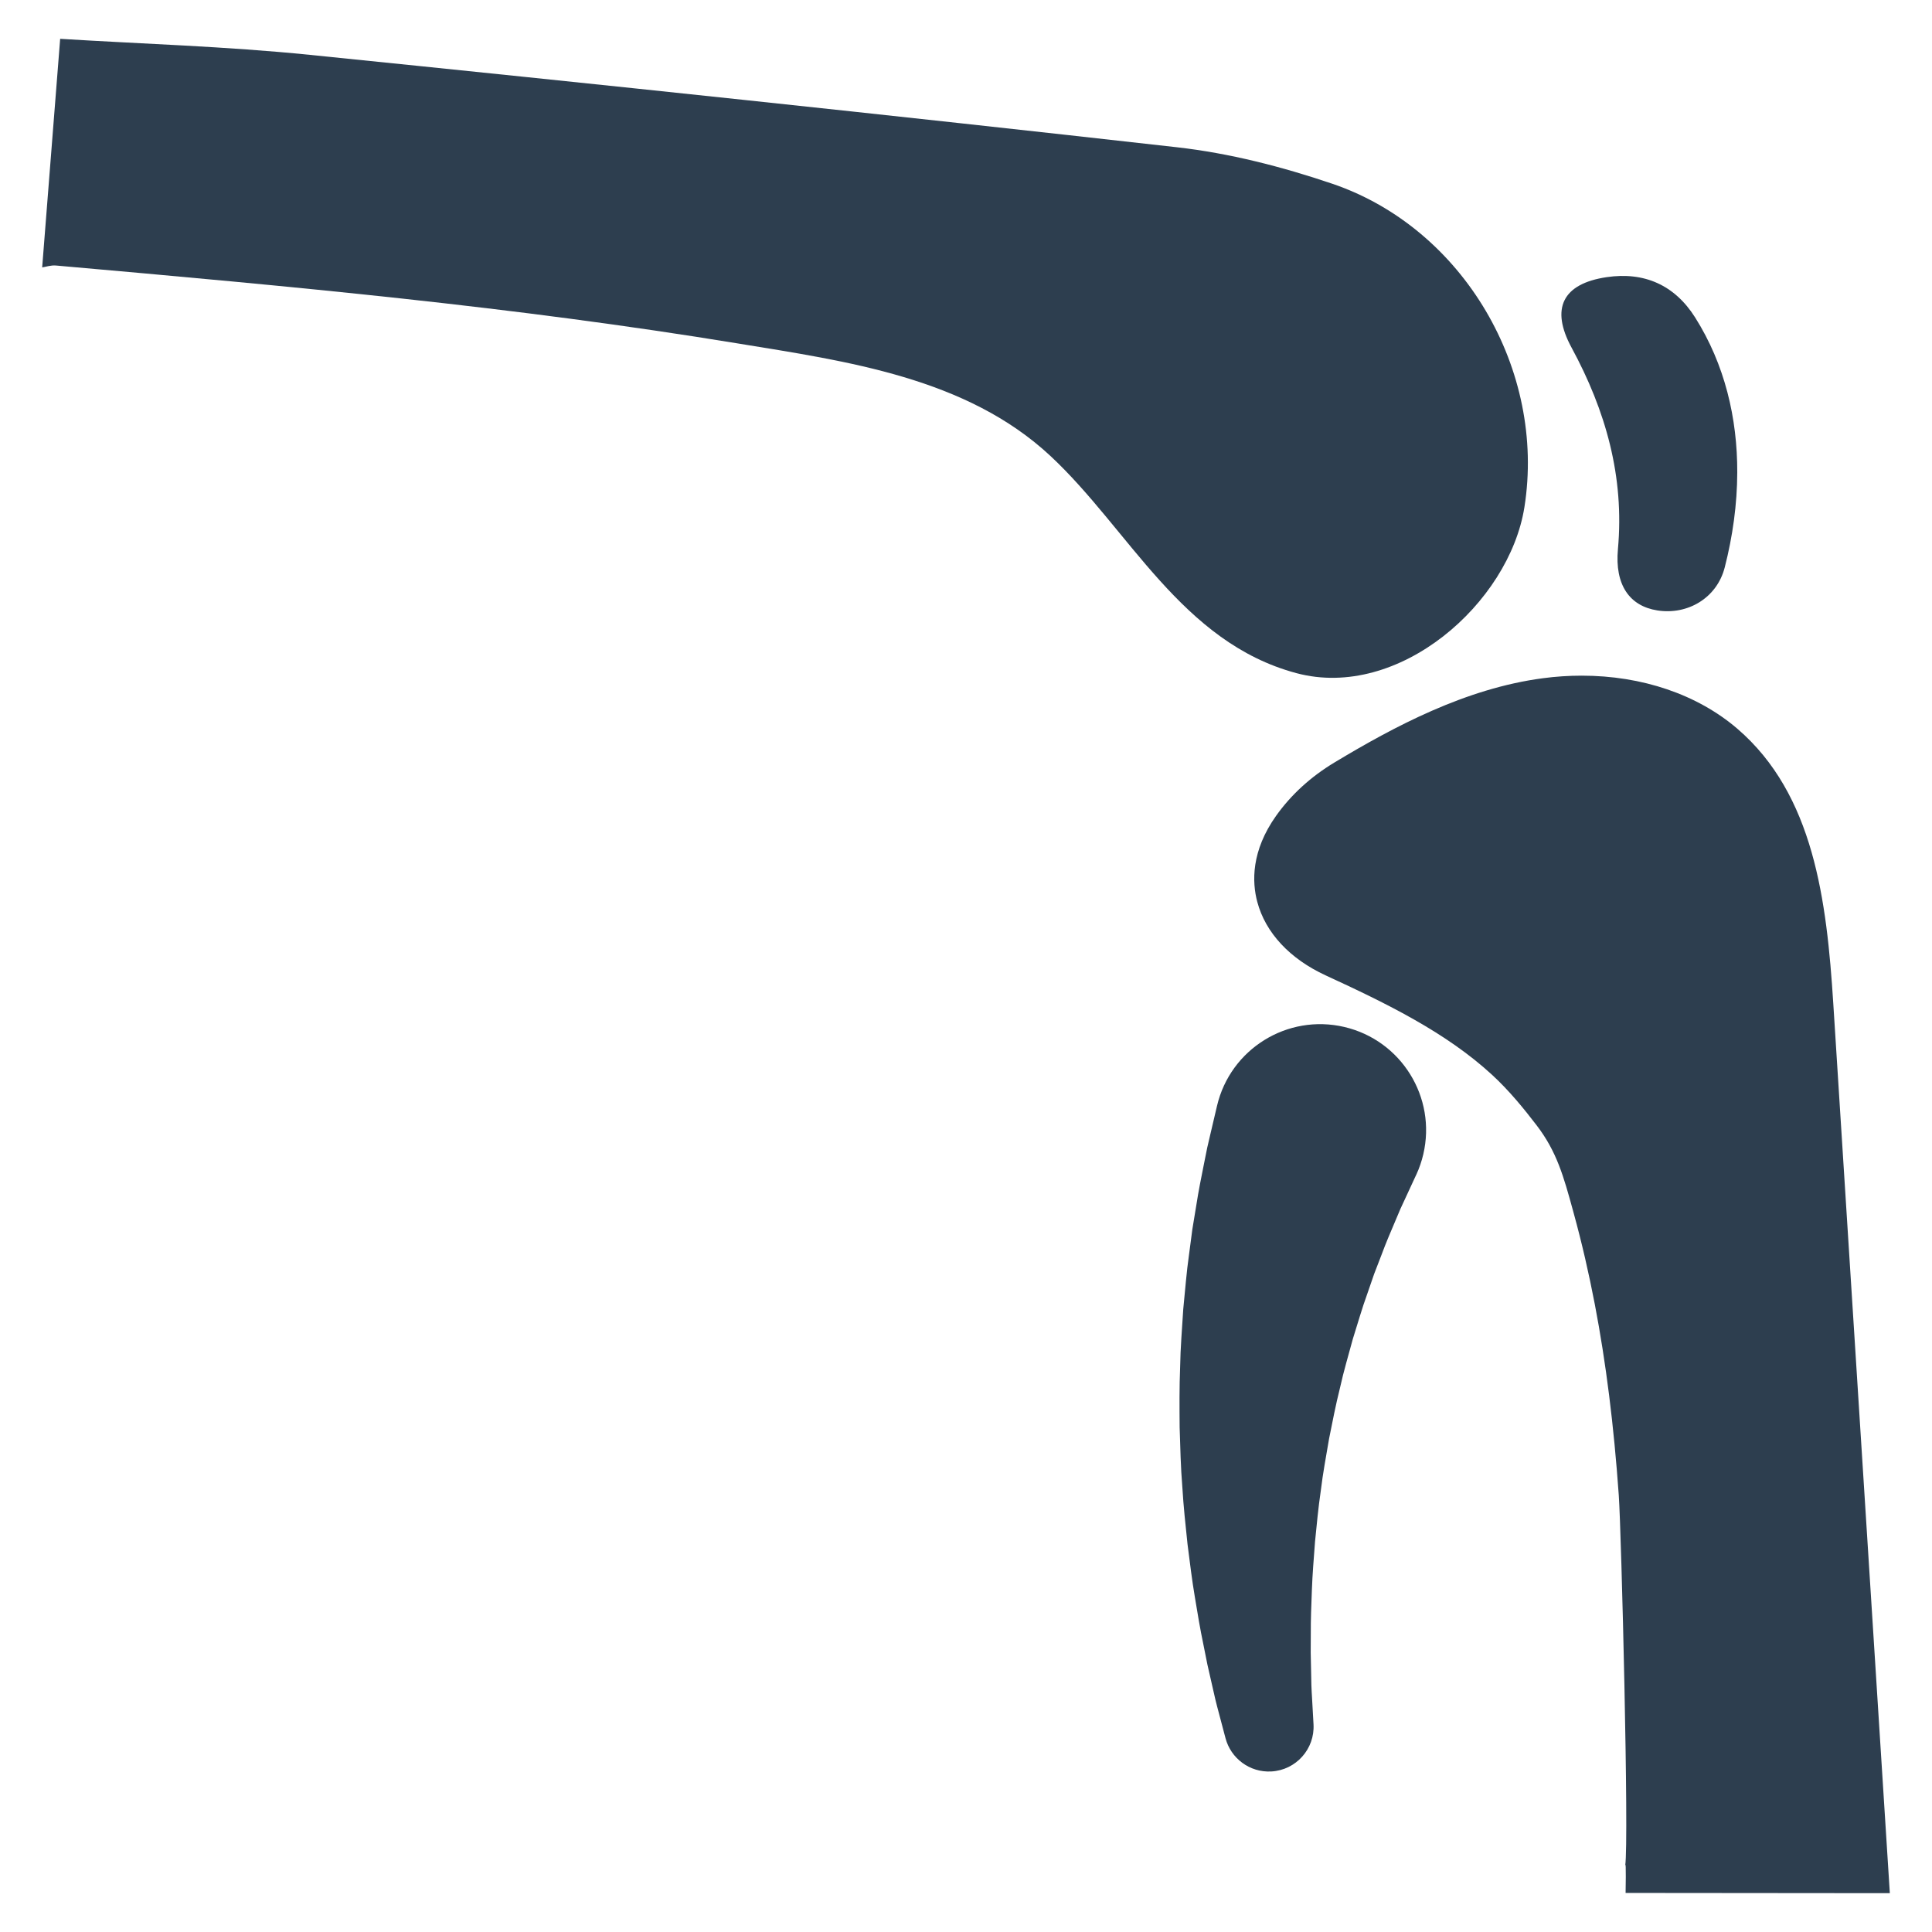 <?xml version="1.0" encoding="utf-8"?>
<!-- Generator: Adobe Illustrator 18.0.0, SVG Export Plug-In . SVG Version: 6.00 Build 0)  -->
<!DOCTYPE svg PUBLIC "-//W3C//DTD SVG 1.1//EN" "http://www.w3.org/Graphics/SVG/1.1/DTD/svg11.dtd">
<svg version="1.1" id="Layer_1" xmlns="http://www.w3.org/2000/svg" xmlns:xlink="http://www.w3.org/1999/xlink" x="0px" y="0px"
	 width="64px" height="64px" viewBox="0 0 64 64" enable-background="new 0 0 64 64" xml:space="preserve">
<g>
	<path fill="#2D3E4F" d="M1.397,8.858C1.599,6.283,1.791,3.84,1.993,1.286c2.682,0.167,5.485,0.248,8.268,0.531
		C19.84,2.789,29.417,3.8,38.986,4.878c1.741,0.196,3.483,0.644,5.146,1.208c4.353,1.478,7.087,6.18,6.366,10.717
		c-0.506,3.179-4.159,6.401-7.552,5.496c-3.81-1.018-5.54-4.762-8.146-7.192c-2.789-2.601-6.75-3.139-10.359-3.73
		C16.998,10.158,9.833,9.5,1.857,8.796C1.684,8.78,1.512,8.842,1.397,8.858z"/>
	<path fill="#2D3E4F" d="M57.549,15.649c-0.003,1.056-0.151,2.118-0.415,3.147c-0.261,1.017-1.231,1.583-2.233,1.425
		c-0.92-0.145-1.413-0.844-1.305-2.029c0.218-2.401-0.404-4.588-1.536-6.677c-0.705-1.3-0.297-2.117,1.163-2.334
		c1.243-0.184,2.252,0.26,2.931,1.336C57.138,12.077,57.554,13.854,57.549,15.649z"/>
	<path fill="#2D3E4F" d="M62.603,62.714l-1.873-29.468c-0.217-3.413-0.641-6.928-3.18-9.108c-1.322-1.133-3.153-1.756-5.155-1.756
		c-0.426,0-0.857,0.028-1.283,0.085c-2.562,0.337-4.932,1.602-6.913,2.795c-0.779,0.47-1.425,1.06-1.922,1.756
		c-0.836,1.174-0.803,2.202-0.628,2.858c0.272,1.023,1.078,1.888,2.268,2.436c2.034,0.937,3.986,1.893,5.501,3.285
		c0.587,0.539,1.079,1.151,1.483,1.678c0.671,0.875,0.896,1.697,1.208,2.833l0.026,0.096c0.263,0.956,0.497,1.968,0.696,3.007
		c0.37,1.933,0.629,4,0.793,6.32c0.087,1.243,0.341,11.458,0.213,12.27c0.035-0.22,0.013,0.905,0.013,0.905L62.603,62.714z"/>
	<path fill="#2D3E4F" d="M40.597,57.581c0,0-0.08-0.301-0.219-0.828c-0.034-0.134-0.075-0.274-0.114-0.44
		c-0.039-0.169-0.081-0.352-0.125-0.547c-0.045-0.196-0.092-0.405-0.142-0.624c-0.044-0.218-0.09-0.446-0.137-0.685
		c-0.101-0.477-0.188-0.999-0.279-1.553c-0.094-0.554-0.165-1.142-0.243-1.753c-0.064-0.612-0.134-1.246-0.172-1.895
		c-0.054-0.648-0.067-1.31-0.089-1.974c-0.005-0.663-0.011-1.33,0.016-1.986c0.01-0.658,0.066-1.303,0.104-1.931
		c0.063-0.624,0.108-1.234,0.191-1.805c0.038-0.287,0.074-0.566,0.11-0.837c0.044-0.269,0.087-0.529,0.128-0.778
		c0.077-0.501,0.17-0.956,0.251-1.36c0.041-0.202,0.078-0.392,0.114-0.567c0.04-0.174,0.077-0.333,0.111-0.477
		c0.136-0.577,0.213-0.907,0.213-0.907c0.443-1.887,2.332-3.057,4.219-2.614c1.887,0.443,3.057,2.332,2.614,4.219
		c-0.054,0.23-0.129,0.449-0.223,0.655l-0.031,0.065c0,0-0.119,0.258-0.328,0.709c-0.052,0.113-0.111,0.238-0.174,0.375
		c-0.058,0.138-0.122,0.288-0.189,0.447c-0.136,0.32-0.292,0.68-0.44,1.082c-0.077,0.2-0.157,0.409-0.241,0.625
		c-0.076,0.219-0.154,0.445-0.234,0.677c-0.17,0.464-0.309,0.964-0.473,1.479c-0.139,0.52-0.302,1.057-0.424,1.613
		c-0.139,0.553-0.25,1.122-0.364,1.694c-0.097,0.573-0.206,1.149-0.274,1.721c-0.084,0.571-0.136,1.138-0.191,1.688
		c-0.041,0.551-0.086,1.086-0.104,1.595c-0.02,0.509-0.039,0.993-0.036,1.44c-0.001,0.224-0.002,0.438-0.003,0.642
		c0.004,0.2,0.008,0.39,0.012,0.569c0.004,0.179,0.007,0.347,0.01,0.503c0.004,0.157,0.016,0.313,0.023,0.447
		c0.03,0.544,0.048,0.855,0.048,0.855c0.046,0.817-0.58,1.517-1.397,1.562C41.398,58.722,40.773,58.247,40.597,57.581z"/>
</g>
</svg>
